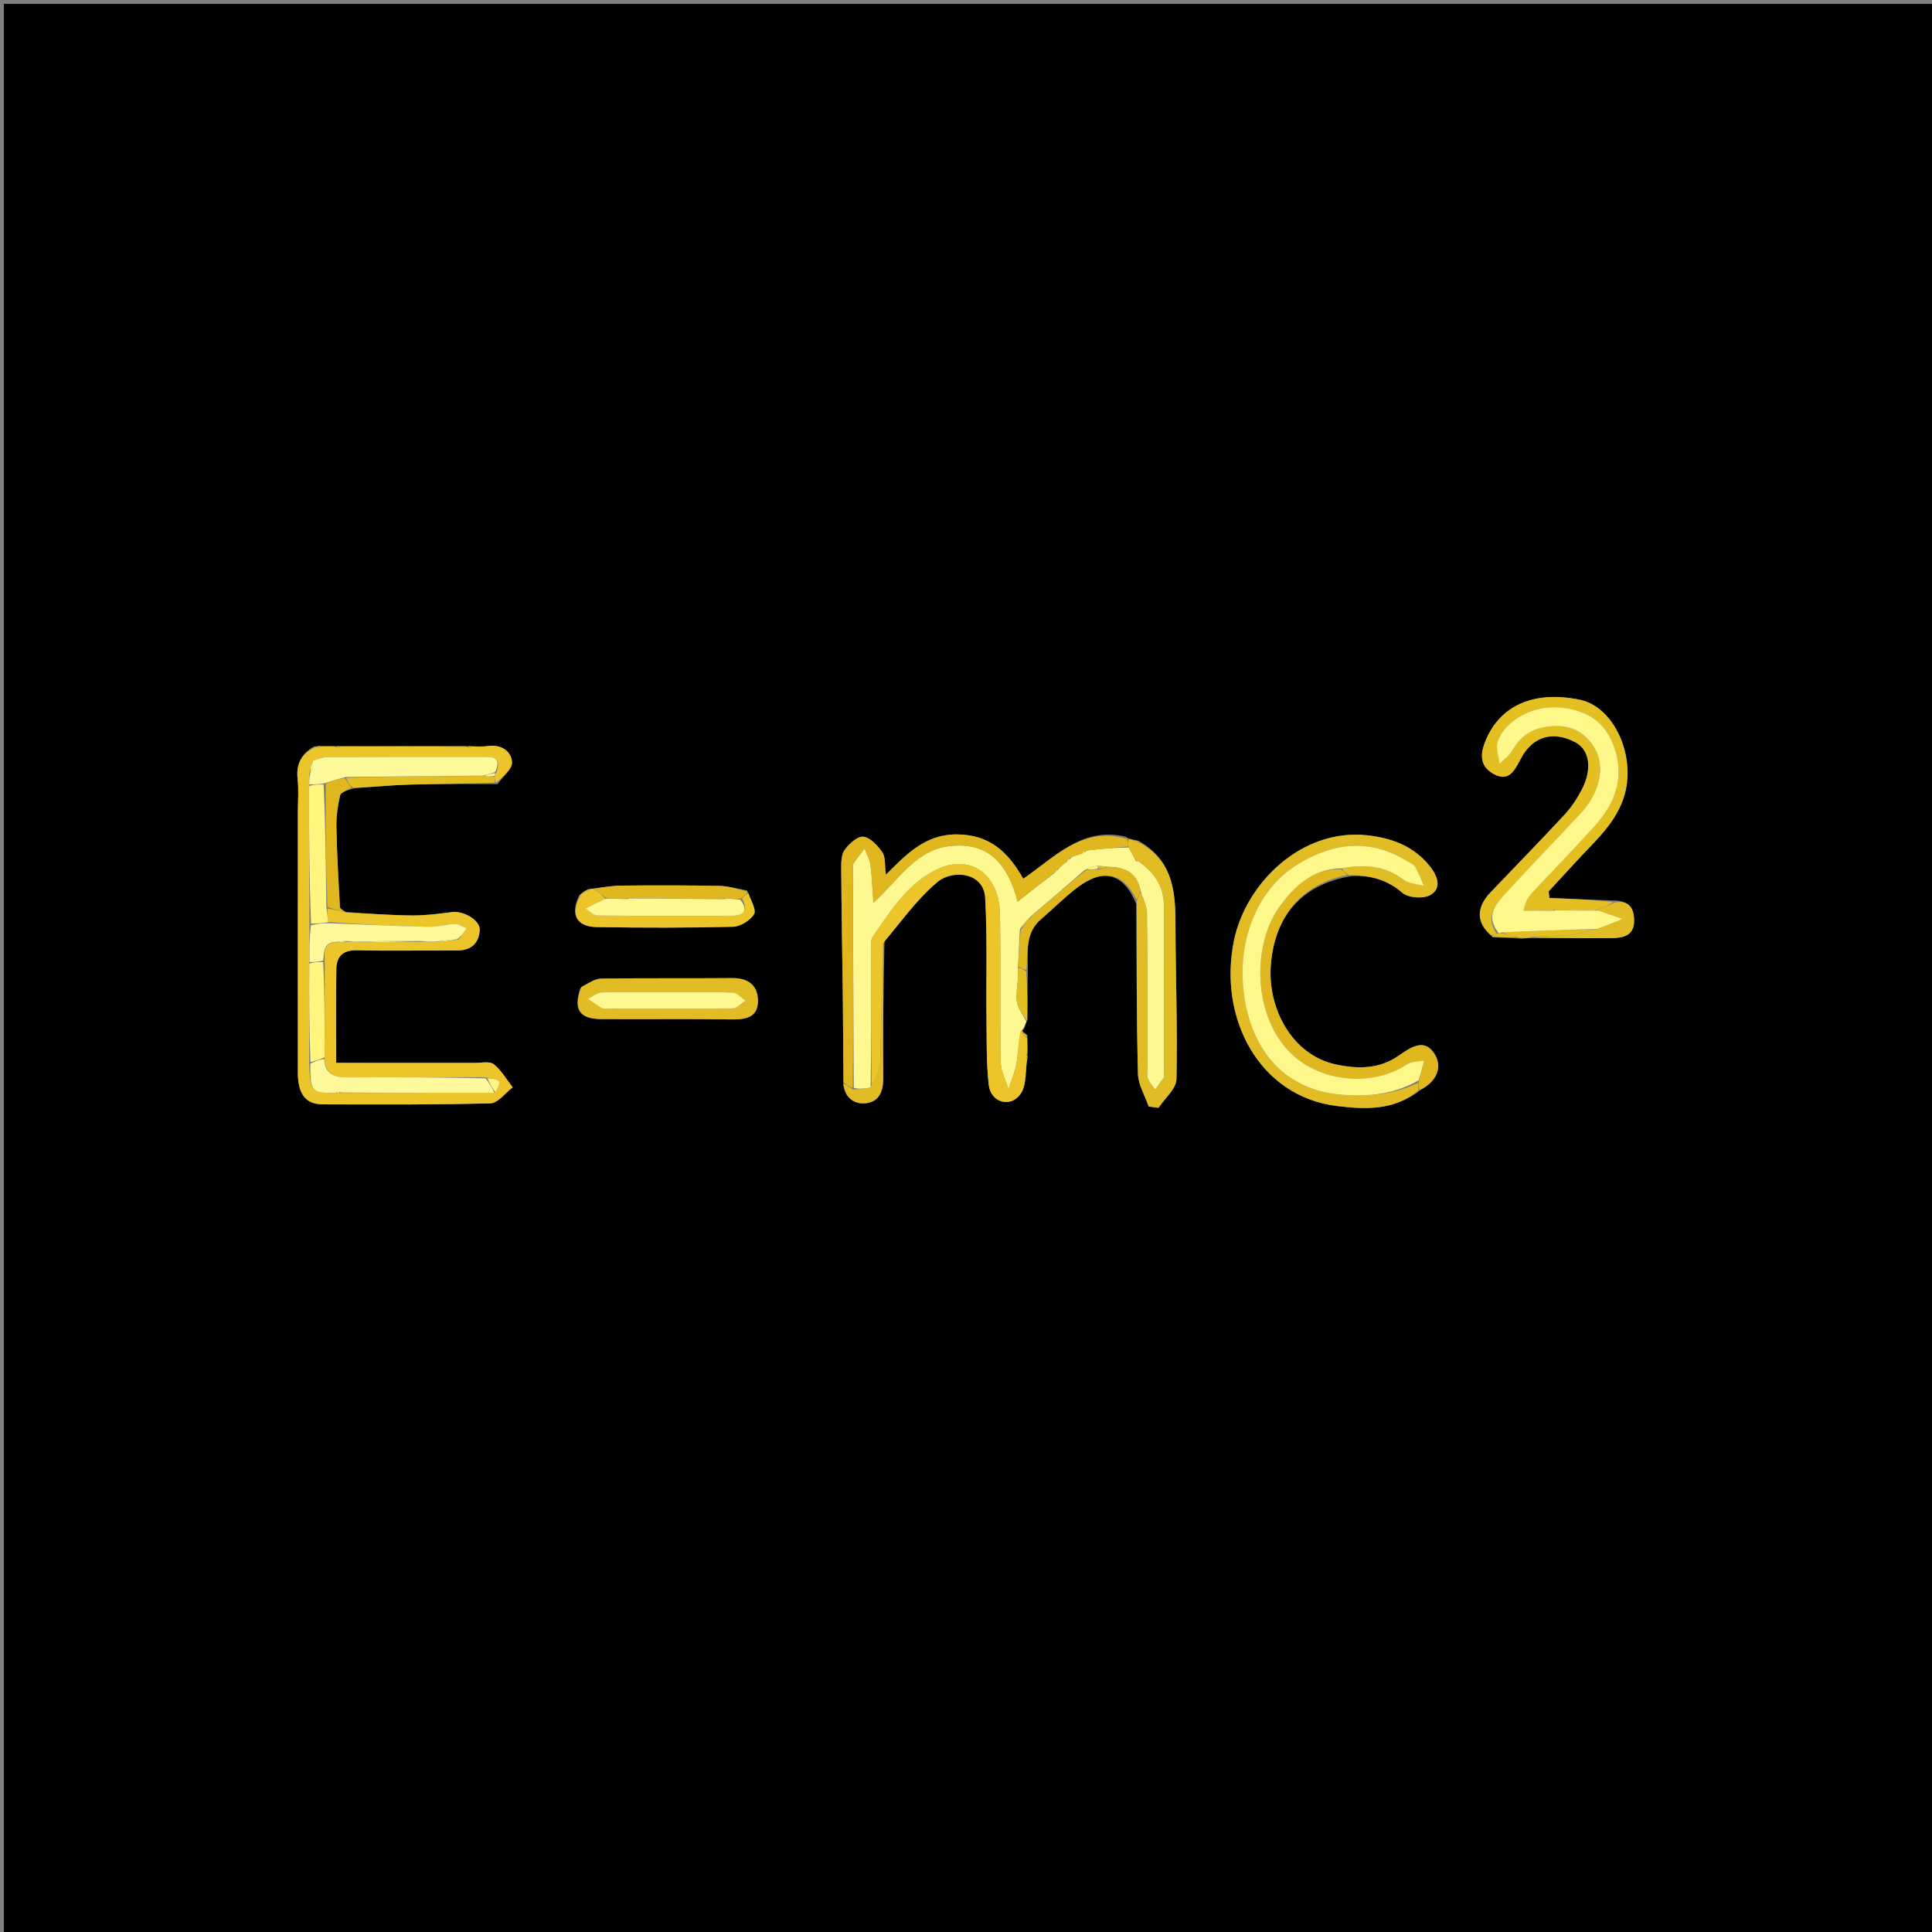 <svg version="1.1" id="Layer_1" xmlns="http://www.w3.org/2000/svg" xmlns:xlink="http://www.w3.org/1999/xlink" x="0px" y="0px"
	 width="100%" viewBox="0 0 500 500" enable-background="new 0 0 500 500" xml:space="preserve">
<rect x="0" y="0" width="500" height="500" fill="#808080" stroke="none"/>
<path fill="#000000" opacity="1" stroke="none" 
	d="
M276,501 
	C184,501 92.5,501 1,501 
	C1,334.333 1,167.667 1,1 
	C167.667,1 334.333,1 501,1 
	C501,167.667 501,334.333 501,501 
	C426.167,501 351.333,501 276,501 
M393.702,242.927 
	C394.514,242.84 395.326,242.753 397.047,242.812 
	C403.834,242.804 410.622,242.844 417.408,242.766 
	C420.234,242.734 422.843,241.984 422.901,238.494 
	C422.954,235.34 421.887,232.885 417.089,233.037 
	C411.717,232.825 406.344,232.613 400.972,232.4 
	C400.916,231.825 400.86,231.249 400.804,230.673 
	C404.672,226.506 408.488,222.288 412.422,218.183 
	C417.744,212.628 421.776,206.776 421.156,198.378 
	C420.554,190.213 415.642,182.536 408.949,181.121 
	C397.627,178.728 388.929,182.189 384.919,190.662 
	C383.22,194.249 382.424,197.991 386.48,200.266 
	C390.68,202.622 392.07,199.109 393.755,196.045 
	C396.839,190.436 402.031,189.111 407.698,192.096 
	C411.379,194.035 412.157,199.018 409.344,204.41 
	C408.142,206.714 406.647,208.959 404.885,210.859 
	C398.589,217.648 392.113,224.271 385.721,230.971 
	C381.965,234.907 382.05,238.903 386.371,242.599 
	C388.551,242.641 390.73,242.682 393.702,242.927 
M91.854,203.99 
	C96.607,203.663 101.355,203.178 106.113,203.047 
	C113.41,202.845 120.714,202.886 128.748,202.934 
	C130.095,201.017 132.648,199.007 132.509,197.205 
	C132.297,194.446 129.769,192.616 126.415,193.071 
	C124.965,193.268 123.476,193.17 121.504,193.072 
	C121.336,193.114 121.168,193.157 120.074,193.051 
	C109.384,193.101 98.695,193.151 87.504,193.063 
	C87.336,193.108 87.169,193.152 86.21,193.058 
	C85.142,193.097 84.075,193.136 82.504,193.043 
	C82.338,193.09 82.171,193.137 81.29,193.186 
	C77.904,195.045 76.597,197.82 77.03,201.708 
	C77.342,204.504 77.094,207.364 77.093,210.195 
	C77.088,232.678 77.064,255.161 77.09,277.644 
	C77.096,283.14 79.121,285.789 83.481,285.802 
	C97.967,285.844 112.458,285.926 126.935,285.539 
	C128.889,285.487 130.773,282.846 132.689,281.404 
	C131.091,279.365 129.758,276.991 127.786,275.423 
	C126.734,274.587 124.576,275.083 122.918,275.081 
	C111.322,275.062 99.727,275.071 87,275.071 
	C87,266.622 86.914,258.724 87.041,250.829 
	C87.093,247.537 88.713,245.839 92.402,245.924 
	C101.057,246.123 109.721,245.947 118.381,245.973 
	C121.982,245.984 123.955,244.063 124.148,240.695 
	C124.292,238.16 119.998,235.683 117.031,236.048 
	C113.624,236.467 110.19,236.942 106.771,236.917 
	C101.178,236.876 95.589,236.449 89.133,235.987 
	C88.727,235.56 87.99,235.151 87.966,234.703 
	C87.592,227.841 87.195,220.977 87.067,214.108 
	C87.015,211.354 87.374,208.533 88.027,205.86 
	C88.241,204.98 89.968,204.47 91.854,203.99 
M266.012,250.764 
	C266.034,246.19 265.297,241.435 269.396,237.912 
	C272.621,235.141 275.621,232.077 279.016,229.539 
	C285.56,224.647 290.83,225.996 294.077,233.986 
	C294.176,248.616 294.125,263.25 294.502,277.874 
	C294.576,280.728 296.314,283.539 297.284,286.37 
	C298.133,286.477 298.983,286.584 299.832,286.691 
	C301.452,284.221 304.414,281.78 304.468,279.277 
	C304.76,265.598 304.223,251.904 304.202,238.215 
	C304.19,229.949 303.073,222.389 294.608,217.565 
	C294.096,217.498 293.583,217.43 292.562,217.097 
	C292.371,217.088 292.18,217.078 291.353,216.563 
	C280.026,213.756 272.9,221.947 264.822,227.41 
	C260.781,220.296 255.991,216.024 247.696,215.945 
	C239.527,215.866 234.669,220.991 229.269,226.374 
	C228.922,223.8 229.199,221.812 228.359,220.594 
	C227.159,218.852 225.249,216.749 223.44,216.539 
	C221.926,216.363 219.72,218.392 218.575,219.987 
	C217.676,221.239 217.699,223.32 217.71,225.031 
	C217.779,235.533 217.979,246.034 218.101,256.535 
	C218.193,264.388 218.232,272.24 218.264,280.79 
	C218.712,284.247 221.192,285.852 224.138,285.5 
	C227.521,285.095 228.608,282.425 228.577,278.964 
	C228.475,267.337 228.638,255.709 228.918,243.378 
	C233.447,238.257 237.47,232.526 242.671,228.216 
	C246.519,225.028 254.605,225.667 254.969,232.408 
	C255.538,242.969 255.182,253.579 255.303,264.167 
	C255.367,269.702 255.266,275.274 255.884,280.756 
	C256.395,285.297 261.458,286.853 264.108,283.13 
	C265.739,280.838 265.315,277.084 265.946,273.503 
	C265.904,273.342 265.861,273.181 265.963,272.301 
	C265.919,271.086 265.874,269.871 265.874,267.864 
	C265.476,267.592 265.077,267.32 264.681,266.888 
	C264.681,266.888 264.519,266.673 265.064,266.243 
	C265.242,265.6 265.42,264.958 265.946,263.895 
	C265.92,259.799 265.894,255.703 266.012,250.764 
M152.414,230.048 
	C151.734,230.377 151.054,230.707 149.964,231.6 
	C147.443,236.493 149.068,239.838 154.434,239.926 
	C166.178,240.119 177.931,240.137 189.671,239.845 
	C191.601,239.797 194.18,238.217 195.149,236.573 
	C195.822,235.431 194.252,232.966 193.325,230.437 
	C190.914,230.029 188.508,229.315 186.09,229.269 
	C177.627,229.108 169.159,229.111 160.694,229.199 
	C158.141,229.226 155.593,229.734 153.008,229.993 
	C153.008,229.993 153.016,230.037 152.414,230.048 
M349.765,226.726 
	C354.702,226.498 358.975,227.647 362.935,231.055 
	C364.477,232.381 368.372,232.66 370.168,231.629 
	C373.213,229.879 372.035,226.724 370.138,224.301 
	C365.983,218.995 360.209,216.853 353.743,216.167 
	C336.753,214.363 322.388,228.677 319.362,243.363 
	C315.198,263.58 325.942,283.79 346,286.234 
	C353.087,287.097 360.841,287.533 367.776,281.983 
	C371.876,279.876 373.467,276.044 371.123,272.551 
	C368.477,268.606 364.964,271.13 361.817,273.304 
	C356.912,276.692 351.406,276.69 345.733,275.479 
	C334.389,273.058 327.944,260.943 328.9,249.568 
	C329.918,237.459 336.515,228.934 349.765,226.726 
M150.213,255.701 
	C148.3,261.121 149.913,263.694 155.476,263.731 
	C166.788,263.806 178.102,263.646 189.412,263.819 
	C193.248,263.878 196.309,263.169 196.149,258.747 
	C196.009,254.853 193.47,253.099 189.481,253.134 
	C178.171,253.234 166.858,253.102 155.549,253.268 
	C153.937,253.292 152.342,254.468 150.213,255.701 
z"/>
<path fill="#FEF891" opacity="1" stroke="none" 
	d="
M265.597,264.316 
	C265.42,264.958 265.242,265.6 264.34,266.756 
	C263.457,269.909 263.52,272.588 263.071,275.177 
	C262.674,277.465 261.706,279.654 260.991,281.887 
	C260.287,279.555 259.013,277.233 258.974,274.89 
	C258.761,262.072 259.033,249.246 258.78,236.43 
	C258.581,226.374 251.229,220.976 242.804,224.857 
	C234.97,228.466 230.489,235.757 225.778,242.602 
	C225.441,243.092 225.445,243.881 225.447,244.531 
	C225.479,256.763 225.534,268.995 225.317,281.449 
	C223.683,281.778 222.317,281.884 220.963,281.523 
	C220.874,262.359 220.775,243.664 220.72,224.735 
	C220.765,224.502 220.671,224.037 220.742,223.674 
	C221.793,222.072 222.773,220.834 223.753,219.596 
	C224.275,220.997 225.063,222.361 225.264,223.807 
	C225.667,226.705 225.748,229.648 226.041,233.644 
	C232.904,227.377 237.156,219.718 246.23,218.913 
	C256.249,218.023 260.898,223.992 263.365,233.349 
	C266.896,230.56 269.833,228.241 273.028,225.829 
	C273.513,225.461 273.742,225.186 274.115,224.664 
	C274.841,223.945 275.423,223.471 276.208,222.9 
	C276.667,222.636 276.87,222.418 277.226,221.903 
	C278.248,221.424 279.064,221.193 280.098,220.894 
	C280.596,220.688 280.815,220.485 281.377,220.091 
	C285.174,219.663 288.569,219.36 292.096,219.347 
	C292.856,220.689 293.484,221.742 293.996,222.883 
	C293.982,222.938 294.085,222.905 294.546,222.845 
	C298.732,225.765 301.236,229.363 301.221,234.463 
	C301.179,248.77 301.242,263.078 301.261,277.385 
	C301.262,277.884 301.416,278.492 301.191,278.862 
	C300.516,279.968 299.689,280.981 298.921,282.03 
	C298.268,281.038 297.411,280.118 297.027,279.032 
	C296.713,278.145 296.966,277.058 296.965,276.059 
	C296.944,262.75 296.987,249.439 296.826,236.131 
	C296.804,234.355 295.747,232.591 295.168,230.458 
	C294.17,225.592 290.916,224.394 286.517,224.306 
	C285.524,224.165 284.851,224.124 283.826,224.055 
	C282.644,224.347 281.815,224.666 280.705,225.173 
	C275.958,229.262 271.494,233.163 266.744,237.186 
	C265.657,238.222 264.857,239.136 263.945,240.443 
	C263.739,243.936 263.643,247.035 263.451,250.483 
	C263.42,251.307 263.484,251.782 263.49,252.378 
	C263.432,252.498 263.551,252.738 263.442,253.22 
	C263.263,255.633 262.849,257.635 263.226,259.474 
	C263.576,261.178 264.773,262.709 265.597,264.316 
z"/>
<path fill="#EBC529" opacity="1" stroke="none" 
	d="
M83.007,193.175 
	C84.075,193.136 85.142,193.097 86.708,193.251 
	C87.206,193.445 87.651,193.505 87.651,193.505 
	C87.651,193.505 88.006,193.201 88.006,193.201 
	C98.695,193.151 109.384,193.101 120.639,193.25 
	C121.204,193.449 121.65,193.511 121.65,193.511 
	C121.65,193.511 122.005,193.206 122.005,193.206 
	C123.476,193.17 124.965,193.268 126.415,193.071 
	C129.769,192.616 132.297,194.446 132.509,197.205 
	C132.648,199.007 130.095,201.017 128.377,202.578 
	C128.001,201.822 127.996,201.421 128.054,200.798 
	C128.117,200.576 128.231,200.128 128.501,199.833 
	C129.96,195.689 127.265,195.882 124.892,195.88 
	C111.471,195.866 98.051,195.861 84.631,195.939 
	C83.399,195.946 82.171,196.56 80.695,197.127 
	C80.342,198.238 80.235,199.114 80.078,200.363 
	C80.026,201.487 80.024,202.238 79.976,203.457 
	C79.985,215.629 80.041,227.334 80.059,239.488 
	C80.055,242.944 80.088,245.95 80.054,249.426 
	C80.006,258.267 80.027,266.639 80.007,275.427 
	C80.275,282.581 80.645,282.95 87.245,282.861 
	C87.67,282.862 87.839,282.832 88.475,282.844 
	C101.936,282.855 114.931,282.825 128.236,282.727 
	C128.788,281.68 129.509,280.104 129.177,279.837 
	C128.348,279.17 127.041,279.096 125.462,278.789 
	C113.309,278.796 101.619,278.749 89.931,278.831 
	C86.494,278.855 84.043,278.001 83.983,273.57 
	C84.04,265.066 84.035,257.03 84.047,248.59 
	C83.876,245.923 83.909,243.81 87.388,243.846 
	C88.481,243.839 89.211,243.753 90.329,243.718 
	C91.499,243.751 92.28,243.732 93.513,243.807 
	C98.951,243.83 103.936,243.76 109.336,243.737 
	C110.856,243.748 111.962,243.711 113.441,243.768 
	C115.301,243.634 116.788,243.405 118.649,243.161 
	C119.594,242.172 120.165,241.199 120.737,240.225 
	C119.745,239.834 118.744,239.095 117.765,239.123 
	C115.492,239.189 113.223,239.912 110.965,239.86 
	C102.345,239.66 93.73,239.259 84.984,238.613 
	C84.735,237.187 84.616,236.082 84.789,235.086 
	C86.721,235.525 88.359,235.855 89.998,236.185 
	C95.589,236.449 101.178,236.876 106.771,236.917 
	C110.19,236.942 113.624,236.467 117.031,236.048 
	C119.998,235.683 124.292,238.16 124.148,240.695 
	C123.955,244.063 121.982,245.984 118.381,245.973 
	C109.721,245.947 101.057,246.123 92.402,245.924 
	C88.713,245.839 87.093,247.537 87.041,250.829 
	C86.914,258.724 87,266.622 87,275.071 
	C99.727,275.071 111.322,275.062 122.918,275.081 
	C124.576,275.083 126.734,274.587 127.786,275.423 
	C129.758,276.991 131.091,279.365 132.689,281.404 
	C130.773,282.846 128.889,285.487 126.935,285.539 
	C112.458,285.926 97.967,285.844 83.481,285.802 
	C79.121,285.789 77.096,283.14 77.09,277.644 
	C77.064,255.161 77.088,232.678 77.093,210.195 
	C77.094,207.364 77.342,204.504 77.03,201.708 
	C76.597,197.82 77.904,195.045 81.75,193.308 
	C82.211,193.43 82.656,193.483 82.656,193.483 
	C82.656,193.483 83.007,193.175 83.007,193.175 
z"/>
<path fill="#E4BF22" opacity="1" stroke="none" 
	d="
M385.92,242.038 
	C382.05,238.903 381.965,234.907 385.721,230.971 
	C392.113,224.271 398.589,217.648 404.885,210.859 
	C406.647,208.959 408.142,206.714 409.344,204.41 
	C412.157,199.018 411.379,194.035 407.698,192.096 
	C402.031,189.111 396.839,190.436 393.755,196.045 
	C392.07,199.109 390.68,202.622 386.48,200.266 
	C382.424,197.991 383.22,194.249 384.919,190.662 
	C388.929,182.189 397.627,178.728 408.949,181.121 
	C415.642,182.536 420.554,190.213 421.156,198.378 
	C421.776,206.776 417.744,212.628 412.422,218.183 
	C408.488,222.288 404.672,226.506 400.804,230.673 
	C400.86,231.249 400.916,231.825 400.972,232.4 
	C406.344,232.613 411.717,232.825 417.446,233.458 
	C416.203,234.432 414.602,234.986 412.55,235.637 
	C409.016,235.678 405.934,235.622 402.777,235.506 
	C402.511,235.363 402.335,235.391 401.736,235.608 
	C398.961,235.686 396.623,235.686 394.284,235.686 
	C394.802,233.175 395.638,232.013 396.607,230.976 
	C401.946,225.26 407.408,219.655 412.655,213.855 
	C418.303,207.614 420.752,200.551 417.342,192.279 
	C414.728,185.941 409.486,183.478 403.141,183.064 
	C396.462,182.628 389.522,186.489 387.608,191.846 
	C387.009,193.521 387.884,195.724 388.084,197.685 
	C389.209,196.533 390.64,195.554 391.403,194.199 
	C393.877,189.804 397.582,188.03 402.499,187.916 
	C407.202,187.808 410.508,189.894 412.761,193.764 
	C415.44,198.364 414.045,205.08 409.272,210.261 
	C403.075,216.989 396.642,223.502 390.488,230.269 
	C387.652,233.388 384.01,236.594 387.288,241.605 
	C386.53,241.852 386.225,241.945 385.92,242.038 
z"/>
<path fill="#E1BC24" opacity="1" stroke="none" 
	d="
M367.087,282.185 
	C360.841,287.533 353.087,287.097 346,286.234 
	C325.942,283.79 315.198,263.58 319.362,243.363 
	C322.388,228.677 336.753,214.363 353.743,216.167 
	C360.209,216.853 365.983,218.995 370.138,224.301 
	C372.035,226.724 373.213,229.879 370.168,231.629 
	C368.372,232.66 364.477,232.381 362.935,231.055 
	C358.975,227.647 354.702,226.498 349.13,226.486 
	C347.993,225.811 347.491,225.376 347.31,224.707 
	C353.21,223.627 358.45,224.053 363.213,227.651 
	C364.612,228.708 366.755,228.78 368.557,229.303 
	C367.791,227.607 367.133,225.848 366.206,224.245 
	C365.835,223.603 364.88,223.29 364.175,222.853 
	C354.609,216.938 345.132,218.024 335.963,223.604 
	C324.982,230.287 319.607,244.401 322.2,259.086 
	C324.539,272.338 332.723,282.13 347.246,283.316 
	C354.178,283.883 360.76,283.203 366.975,280.275 
	C367.027,281.167 367.057,281.676 367.087,282.185 
z"/>
<path fill="#E1B71F" opacity="1" stroke="none" 
	d="
M276.005,222.997 
	C275.423,223.471 274.841,223.945 273.864,224.765 
	C273.236,225.381 273.003,225.651 272.77,225.921 
	C269.833,228.241 266.896,230.56 263.365,233.349 
	C260.898,223.992 256.249,218.023 246.23,218.913 
	C237.156,219.718 232.904,227.377 226.041,233.644 
	C225.748,229.648 225.667,226.705 225.264,223.807 
	C225.063,222.361 224.275,220.997 223.753,219.596 
	C222.773,220.834 221.793,222.072 220.647,223.775 
	C220.36,224.524 220.425,224.766 220.675,224.968 
	C220.775,243.664 220.874,262.359 220.681,281.481 
	C219.691,281.302 218.992,280.697 218.294,280.092 
	C218.232,272.24 218.193,264.388 218.101,256.535 
	C217.979,246.034 217.779,235.533 217.71,225.031 
	C217.699,223.32 217.676,221.239 218.575,219.987 
	C219.72,218.392 221.926,216.363 223.44,216.539 
	C225.249,216.749 227.159,218.852 228.359,220.594 
	C229.199,221.812 228.922,223.8 229.269,226.374 
	C234.669,220.991 239.527,215.866 247.696,215.945 
	C255.991,216.024 260.781,220.296 264.822,227.41 
	C272.9,221.947 280.026,213.756 291.669,217.147 
	C291.978,218.173 291.971,218.614 291.963,219.056 
	C288.569,219.36 285.174,219.663 281.153,220.141 
	C280.245,220.465 280.029,220.68 279.88,220.963 
	C279.064,221.193 278.248,221.424 276.997,221.958 
	C276.277,222.431 276.091,222.676 276.005,222.997 
z"/>
<path fill="#EBC529" opacity="1" stroke="none" 
	d="
M225.585,281.228 
	C225.534,268.995 225.479,256.763 225.447,244.531 
	C225.445,243.881 225.441,243.092 225.778,242.602 
	C230.489,235.757 234.97,228.466 242.804,224.857 
	C251.229,220.976 258.581,226.374 258.78,236.43 
	C259.033,249.246 258.761,262.072 258.974,274.89 
	C259.013,277.233 260.287,279.555 260.991,281.887 
	C261.706,279.654 262.674,277.465 263.071,275.177 
	C263.52,272.588 263.457,269.909 264.068,266.971 
	C264.519,266.673 264.681,266.888 264.623,267.371 
	C264.987,268.121 265.409,268.389 265.83,268.656 
	C265.874,269.871 265.919,271.086 265.77,272.758 
	C265.417,273.531 265.496,273.788 265.814,273.986 
	C265.315,277.084 265.739,280.838 264.108,283.13 
	C261.458,286.853 256.395,285.297 255.884,280.756 
	C255.266,275.274 255.367,269.702 255.303,264.167 
	C255.182,253.579 255.538,242.969 254.969,232.408 
	C254.605,225.667 246.519,225.028 242.671,228.216 
	C237.47,232.526 233.447,238.257 228.591,244.07 
	C228.143,254.771 228.151,264.785 227.8,274.786 
	C227.724,276.957 226.357,279.082 225.585,281.228 
z"/>
<path fill="#E1BC24" opacity="1" stroke="none" 
	d="
M292.096,219.347 
	C291.971,218.614 291.978,218.173 291.987,217.4 
	C292.18,217.078 292.371,217.088 292.997,217.389 
	C293.892,217.805 294.353,217.93 294.813,218.054 
	C303.073,222.389 304.19,229.949 304.202,238.215 
	C304.223,251.904 304.76,265.598 304.468,279.277 
	C304.414,281.78 301.452,284.221 299.832,286.691 
	C298.983,286.584 298.133,286.477 297.284,286.37 
	C296.314,283.539 294.576,280.728 294.502,277.874 
	C294.125,263.25 294.176,248.616 294.157,233.236 
	C294.548,231.931 294.859,231.377 295.17,230.822 
	C295.747,232.591 296.804,234.355 296.826,236.131 
	C296.987,249.439 296.944,262.75 296.965,276.059 
	C296.966,277.058 296.713,278.145 297.027,279.032 
	C297.411,280.118 298.268,281.038 298.921,282.03 
	C299.689,280.981 300.516,279.968 301.191,278.862 
	C301.416,278.492 301.262,277.884 301.261,277.385 
	C301.242,263.078 301.179,248.77 301.221,234.463 
	C301.236,229.363 298.732,225.765 294.502,222.85 
	C294.1,222.882 294.112,222.794 294.112,222.794 
	C293.484,221.742 292.856,220.689 292.096,219.347 
z"/>
<path fill="#E1BC24" opacity="1" stroke="none" 
	d="
M150.476,255.406 
	C152.342,254.468 153.937,253.292 155.549,253.268 
	C166.858,253.102 178.171,253.234 189.481,253.134 
	C193.47,253.099 196.009,254.853 196.149,258.747 
	C196.309,263.169 193.248,263.878 189.412,263.819 
	C178.102,263.646 166.788,263.806 155.476,263.731 
	C149.913,263.694 148.3,261.121 150.476,255.406 
M158.715,261.022 
	C169.024,261.033 179.333,261.108 189.64,260.962 
	C190.757,260.946 191.857,259.658 192.965,258.959 
	C191.88,258.244 190.822,256.964 189.705,256.91 
	C184.894,256.675 180.066,256.799 175.244,256.792 
	C168.76,256.783 162.273,256.684 155.793,256.842 
	C154.569,256.872 153.369,257.919 152.158,258.497 
	C153.367,259.319 154.527,260.23 155.807,260.918 
	C156.33,261.2 157.113,260.998 158.715,261.022 
z"/>
<path fill="#E1B71F" opacity="1" stroke="none" 
	d="
M367.432,282.084 
	C367.057,281.676 367.027,281.167 367.164,279.969 
	C367.738,277.675 368.145,276.069 368.551,274.462 
	C367.094,274.75 365.364,274.629 364.223,275.39 
	C355.37,281.294 342.088,280.166 334.355,272.846 
	C324.091,263.129 324.026,244.518 331.124,234.694 
	C334.884,229.489 339.635,224.813 346.989,224.942 
	C347.491,225.376 347.993,225.811 348.688,226.411 
	C336.515,228.934 329.918,237.459 328.9,249.568 
	C327.944,260.943 334.389,273.058 345.733,275.479 
	C351.406,276.69 356.912,276.692 361.817,273.304 
	C364.964,271.13 368.477,268.606 371.123,272.551 
	C373.467,276.044 371.876,279.876 367.432,282.084 
z"/>
<path fill="#EBC529" opacity="1" stroke="none" 
	d="
M193.684,231.093 
	C194.252,232.966 195.822,235.431 195.149,236.573 
	C194.18,238.217 191.601,239.797 189.671,239.845 
	C177.931,240.137 166.178,240.119 154.434,239.926 
	C149.068,239.838 147.443,236.493 150.426,231.358 
	C151.598,230.757 152.307,230.397 153.016,230.037 
	C153.016,230.037 153.008,229.993 153.381,230.025 
	C154.844,230.873 155.936,231.688 156.634,232.607 
	C154.659,233.513 153.076,234.317 151.494,235.12 
	C152.503,235.749 153.505,236.912 154.521,236.924 
	C166.252,237.057 177.985,237.077 189.717,236.976 
	C192.495,236.952 193.773,235.569 192.012,232.535 
	C192.603,231.876 193.143,231.485 193.684,231.093 
z"/>
<path fill="#E1B71F" opacity="1" stroke="none" 
	d="
M193.505,230.765 
	C193.143,231.485 192.603,231.876 191.628,232.564 
	C190.429,232.76 189.664,232.66 188.745,232.436 
	C188.104,232.374 187.619,232.435 186.663,232.577 
	C178.752,232.602 171.309,232.547 163.71,232.382 
	C163.08,232.345 162.606,232.419 161.712,232.568 
	C159.869,232.597 158.448,232.55 157.027,232.503 
	C155.936,231.688 154.844,230.873 153.398,230.039 
	C155.593,229.734 158.141,229.226 160.694,229.199 
	C169.159,229.111 177.627,229.108 186.09,229.269 
	C188.508,229.315 190.914,230.029 193.505,230.765 
z"/>
<path fill="#E1B71F" opacity="1" stroke="none" 
	d="
M295.168,230.458 
	C294.859,231.377 294.548,231.931 294.105,232.772 
	C290.83,225.996 285.56,224.647 279.016,229.539 
	C275.621,232.077 272.621,235.141 269.396,237.912 
	C265.297,241.435 266.034,246.19 265.646,250.999 
	C264.702,250.868 264.125,250.502 263.548,250.135 
	C263.643,247.035 263.739,243.936 264.223,240.54 
	C265.418,239.184 266.224,238.124 267.029,237.065 
	C271.494,233.163 275.958,229.262 281.096,225.176 
	C282.555,225.002 283.34,225.012 284.417,225.02 
	C285.417,224.814 286.127,224.609 286.837,224.404 
	C290.916,224.394 294.17,225.592 295.168,230.458 
z"/>
<path fill="#E1B71F" opacity="1" stroke="none" 
	d="
M89.565,236.086 
	C88.359,235.855 86.721,235.525 84.745,234.687 
	C84.324,223.799 84.24,213.417 84.34,202.737 
	C86.009,202.017 87.494,201.594 89.175,201.382 
	C89.915,202.325 90.46,203.058 91.004,203.791 
	C89.968,204.47 88.241,204.98 88.027,205.86 
	C87.374,208.533 87.015,211.354 87.067,214.108 
	C87.195,220.977 87.592,227.841 87.966,234.703 
	C87.99,235.151 88.727,235.56 89.565,236.086 
z"/>
<path fill="#E4BF22" opacity="1" stroke="none" 
	d="
M91.429,203.89 
	C90.46,203.058 89.915,202.325 89.641,201.304 
	C101.618,200.923 113.324,200.829 125.395,200.816 
	C126.503,200.937 127.247,200.978 127.99,201.02 
	C127.996,201.421 128.001,201.822 128.011,202.523 
	C120.714,202.886 113.41,202.845 106.113,203.047 
	C101.355,203.178 96.607,203.663 91.429,203.89 
z"/>
<path fill="#E1BC24" opacity="1" stroke="none" 
	d="
M413.002,235.541 
	C414.602,234.986 416.203,234.432 417.899,233.567 
	C421.887,232.885 422.954,235.34 422.901,238.494 
	C422.843,241.984 420.234,242.734 417.408,242.766 
	C410.622,242.844 403.834,242.804 396.933,242.537 
	C399.948,242.172 403.093,242.245 406.201,241.939 
	C408.493,241.713 410.736,240.992 413.431,240.393 
	C415.897,239.467 417.934,238.64 419.97,237.814 
	C417.971,237.129 415.973,236.441 413.971,235.766 
	C413.658,235.66 413.325,235.614 413.002,235.541 
z"/>
<path fill="#E1BC24" opacity="1" stroke="none" 
	d="
M225.317,281.449 
	C226.357,279.082 227.724,276.957 227.8,274.786 
	C228.151,264.785 228.143,254.771 228.482,244.421 
	C228.638,255.709 228.475,267.337 228.577,278.964 
	C228.608,282.425 227.521,285.095 224.138,285.5 
	C221.192,285.852 218.712,284.247 218.279,280.441 
	C218.992,280.697 219.691,281.302 220.67,281.949 
	C222.317,281.884 223.683,281.778 225.317,281.449 
z"/>
<path fill="#E4BF22" opacity="1" stroke="none" 
	d="
M413.001,240.492 
	C410.736,240.992 408.493,241.713 406.201,241.939 
	C403.093,242.245 399.948,242.172 396.478,242.464 
	C395.326,242.753 394.514,242.84 392.969,242.615 
	C390.925,242.016 389.615,241.729 388.693,241.281 
	C397.054,240.91 405.028,240.701 413.001,240.492 
z"/>
<path fill="#E4BF22" opacity="1" stroke="none" 
	d="
M263.451,250.483 
	C264.125,250.502 264.702,250.868 265.574,251.421 
	C265.894,255.703 265.92,259.799 265.771,264.105 
	C264.773,262.709 263.576,261.178 263.226,259.474 
	C262.849,257.635 263.263,255.633 263.471,253.165 
	C263.609,252.629 263.549,252.257 263.549,252.257 
	C263.484,251.782 263.42,251.307 263.451,250.483 
z"/>
<path fill="#E1BC24" opacity="1" stroke="none" 
	d="
M388.305,241.443 
	C389.615,241.729 390.925,242.016 392.573,242.513 
	C390.73,242.682 388.551,242.641 386.145,242.319 
	C386.225,241.945 386.53,241.852 387.379,241.604 
	C387.923,241.45 388.305,241.443 388.305,241.443 
z"/>
<path fill="#E1B71F" opacity="1" stroke="none" 
	d="
M152.715,230.042 
	C152.307,230.397 151.598,230.757 150.632,231.077 
	C151.054,230.707 151.734,230.377 152.715,230.042 
z"/>
<path fill="#E1B71F" opacity="1" stroke="none" 
	d="
M294.711,217.81 
	C294.353,217.93 293.892,217.805 293.251,217.522 
	C293.583,217.43 294.096,217.498 294.711,217.81 
z"/>
<path fill="#E1B71F" opacity="1" stroke="none" 
	d="
M265.852,268.26 
	C265.409,268.389 264.987,268.121 264.622,267.451 
	C265.077,267.32 265.476,267.592 265.852,268.26 
z"/>
<path fill="#E4BF22" opacity="1" stroke="none" 
	d="
M265.88,273.745 
	C265.496,273.788 265.417,273.531 265.698,273.117 
	C265.861,273.181 265.904,273.342 265.88,273.745 
z"/>
<path fill="#E1B71F" opacity="1" stroke="none" 
	d="
M121.754,193.139 
	C122.005,193.206 121.65,193.511 121.65,193.511 
	C121.65,193.511 121.204,193.449 121.102,193.324 
	C121.168,193.157 121.336,193.114 121.754,193.139 
z"/>
<path fill="#E1B71F" opacity="1" stroke="none" 
	d="
M87.755,193.132 
	C88.006,193.201 87.651,193.505 87.651,193.505 
	C87.651,193.505 87.206,193.445 87.103,193.321 
	C87.169,193.152 87.336,193.108 87.755,193.132 
z"/>
<path fill="#E1B71F" opacity="1" stroke="none" 
	d="
M82.756,193.109 
	C83.007,193.175 82.656,193.483 82.656,193.483 
	C82.656,193.483 82.211,193.43 82.107,193.307 
	C82.171,193.137 82.338,193.09 82.756,193.109 
z"/>
<path fill="#EBC529" opacity="1" stroke="none" 
	d="
M266.744,237.186 
	C266.224,238.124 265.418,239.184 264.334,240.147 
	C264.857,239.136 265.657,238.222 266.744,237.186 
z"/>
<path fill="#E1BC24" opacity="1" stroke="none" 
	d="
M286.517,224.306 
	C286.127,224.609 285.417,224.814 284.41,224.784 
	C284.113,224.549 284.178,224.082 284.178,224.082 
	C284.851,224.124 285.524,224.165 286.517,224.306 
z"/>
<path fill="#FFF57F" opacity="1" stroke="none" 
	d="
M283.826,224.055 
	C284.178,224.082 284.113,224.549 284.119,224.785 
	C283.34,225.012 282.555,225.002 281.378,224.989 
	C281.815,224.666 282.644,224.347 283.826,224.055 
z"/>
<path fill="#FFF57F" opacity="1" stroke="none" 
	d="
M273.028,225.829 
	C273.003,225.651 273.236,225.381 273.72,225.011 
	C273.742,225.186 273.513,225.461 273.028,225.829 
z"/>
<path fill="#E1B71F" opacity="1" stroke="none" 
	d="
M263.49,252.378 
	C263.549,252.257 263.609,252.629 263.58,252.683 
	C263.551,252.738 263.432,252.498 263.49,252.378 
z"/>
<path fill="#EBC529" opacity="1" stroke="none" 
	d="
M220.72,224.735 
	C220.425,224.766 220.36,224.524 220.576,224.138 
	C220.671,224.037 220.765,224.502 220.72,224.735 
z"/>
<path fill="#FFF57F" opacity="1" stroke="none" 
	d="
M294.144,222.877 
	C294.085,222.905 293.982,222.938 293.996,222.883 
	C294.112,222.794 294.1,222.882 294.144,222.877 
z"/>
<path fill="#FFF57F" opacity="1" stroke="none" 
	d="
M276.208,222.9 
	C276.091,222.676 276.277,222.431 276.791,222.206 
	C276.87,222.418 276.667,222.636 276.208,222.9 
z"/>
<path fill="#FFF57F" opacity="1" stroke="none" 
	d="
M280.098,220.894 
	C280.029,220.68 280.245,220.465 280.751,220.266 
	C280.815,220.485 280.596,220.688 280.098,220.894 
z"/>
<path fill="#FEF99A" opacity="1" stroke="none" 
	d="
M125.031,200.736 
	C113.324,200.829 101.618,200.923 89.445,201.094 
	C87.494,201.594 86.009,202.017 83.924,202.727 
	C82.223,203.006 81.123,202.998 80.023,202.989 
	C80.024,202.238 80.026,201.487 80.301,200.12 
	C80.697,198.634 80.819,197.763 80.941,196.893 
	C82.171,196.56 83.399,195.946 84.631,195.939 
	C98.051,195.861 111.471,195.866 124.892,195.88 
	C127.265,195.882 129.96,195.689 128.157,199.79 
	C126.706,200.274 125.869,200.505 125.031,200.736 
z"/>
<path fill="#FEF99A" opacity="1" stroke="none" 
	d="
M86.989,282.831 
	C80.645,282.95 80.275,282.581 80.315,275.284 
	C81.749,274.497 82.835,274.268 83.921,274.04 
	C84.043,278.001 86.494,278.855 89.931,278.831 
	C101.619,278.749 113.309,278.796 125.653,279.077 
	C126.846,280.504 127.386,281.649 127.925,282.794 
	C114.931,282.825 101.936,282.855 88.364,282.732 
	C87.463,282.44 87.197,282.523 86.989,282.831 
z"/>
<path fill="#FEF99A" opacity="1" stroke="none" 
	d="
M80.121,248.957 
	C80.088,245.95 80.055,242.944 80.473,239.476 
	C82.321,238.987 83.718,238.96 85.114,238.933 
	C93.73,239.259 102.345,239.66 110.965,239.86 
	C113.223,239.912 115.492,239.189 117.765,239.123 
	C118.744,239.095 119.745,239.834 120.737,240.225 
	C120.165,241.199 119.594,242.172 118.25,243.101 
	C116.009,243.262 114.539,243.468 113.069,243.674 
	C111.962,243.711 110.856,243.748 108.999,243.532 
	C103.186,243.423 98.124,243.568 93.061,243.713 
	C92.28,243.732 91.499,243.751 90.117,243.555 
	C88.686,243.482 87.856,243.624 87.026,243.766 
	C83.909,243.81 83.876,245.923 83.654,248.587 
	C82.203,248.979 81.162,248.968 80.121,248.957 
z"/>
<path fill="#FFF57F" opacity="1" stroke="none" 
	d="
M84.984,238.613 
	C83.718,238.96 82.321,238.987 80.511,239.027 
	C80.041,227.334 79.985,215.629 79.976,203.457 
	C81.123,202.998 82.223,203.006 83.74,203.025 
	C84.24,213.417 84.324,223.799 84.452,234.578 
	C84.616,236.082 84.735,237.187 84.984,238.613 
z"/>
<path fill="#FFF57F" opacity="1" stroke="none" 
	d="
M80.054,249.426 
	C81.162,248.968 82.203,248.979 83.637,248.993 
	C84.035,257.03 84.04,265.066 83.983,273.57 
	C82.835,274.268 81.749,274.497 80.355,274.868 
	C80.027,266.639 80.006,258.267 80.054,249.426 
z"/>
<path fill="#FFF57F" opacity="1" stroke="none" 
	d="
M93.513,243.807 
	C98.124,243.568 103.186,243.423 108.585,243.484 
	C103.936,243.76 98.951,243.83 93.513,243.807 
z"/>
<path fill="#FFF57F" opacity="1" stroke="none" 
	d="
M128.236,282.727 
	C127.386,281.649 126.846,280.504 126.116,279.072 
	C127.041,279.096 128.348,279.17 129.177,279.837 
	C129.509,280.104 128.788,281.68 128.236,282.727 
z"/>
<path fill="#FFF57F" opacity="1" stroke="none" 
	d="
M113.441,243.768 
	C114.539,243.468 116.009,243.262 117.877,243.117 
	C116.788,243.405 115.301,243.634 113.441,243.768 
z"/>
<path fill="#FFF57F" opacity="1" stroke="none" 
	d="
M125.395,200.816 
	C125.869,200.505 126.706,200.274 127.888,200.085 
	C128.231,200.128 128.117,200.576 128.054,200.798 
	C127.247,200.978 126.503,200.937 125.395,200.816 
z"/>
<path fill="#FFF57F" opacity="1" stroke="none" 
	d="
M87.388,243.846 
	C87.856,243.624 88.686,243.482 89.728,243.504 
	C89.211,243.753 88.481,243.839 87.388,243.846 
z"/>
<path fill="#FFF57F" opacity="1" stroke="none" 
	d="
M80.695,197.127 
	C80.819,197.763 80.697,198.634 80.352,199.747 
	C80.235,199.114 80.342,198.238 80.695,197.127 
z"/>
<path fill="#FFF57F" opacity="1" stroke="none" 
	d="
M87.245,282.861 
	C87.197,282.523 87.463,282.44 87.898,282.69 
	C87.839,282.832 87.67,282.862 87.245,282.861 
z"/>
<path fill="#FEF78A" opacity="1" stroke="none" 
	d="
M388.693,241.281 
	C388.305,241.443 387.923,241.45 387.832,241.451 
	C384.01,236.594 387.652,233.388 390.488,230.269 
	C396.642,223.502 403.075,216.989 409.272,210.261 
	C414.045,205.08 415.44,198.364 412.761,193.764 
	C410.508,189.894 407.202,187.808 402.499,187.916 
	C397.582,188.03 393.877,189.804 391.403,194.199 
	C390.64,195.554 389.209,196.533 388.084,197.685 
	C387.884,195.724 387.009,193.521 387.608,191.846 
	C389.522,186.489 396.462,182.628 403.141,183.064 
	C409.486,183.478 414.728,185.941 417.342,192.279 
	C420.752,200.551 418.303,207.614 412.655,213.855 
	C407.408,219.655 401.946,225.26 396.607,230.976 
	C395.638,232.013 394.802,233.175 394.284,235.686 
	C396.623,235.686 398.961,235.686 401.903,235.675 
	C402.505,235.664 402.852,235.565 402.852,235.565 
	C405.934,235.622 409.016,235.678 412.55,235.637 
	C413.325,235.614 413.658,235.66 413.971,235.766 
	C415.973,236.441 417.971,237.129 419.97,237.814 
	C417.934,238.64 415.897,239.467 413.431,240.393 
	C405.028,240.701 397.054,240.91 388.693,241.281 
z"/>
<path fill="#E1BC24" opacity="1" stroke="none" 
	d="
M402.777,235.506 
	C402.852,235.565 402.505,235.664 402.339,235.597 
	C402.335,235.391 402.511,235.363 402.777,235.506 
z"/>
<path fill="#FEF78A" opacity="1" stroke="none" 
	d="
M347.31,224.707 
	C339.635,224.813 334.884,229.489 331.124,234.694 
	C324.026,244.518 324.091,263.129 334.355,272.846 
	C342.088,280.166 355.37,281.294 364.223,275.39 
	C365.364,274.629 367.094,274.75 368.551,274.462 
	C368.145,276.069 367.738,277.675 367.143,279.587 
	C360.76,283.203 354.178,283.883 347.246,283.316 
	C332.723,282.13 324.539,272.338 322.2,259.086 
	C319.607,244.401 324.982,230.287 335.963,223.604 
	C345.132,218.024 354.609,216.938 364.175,222.853 
	C364.88,223.29 365.835,223.603 366.206,224.245 
	C367.133,225.848 367.791,227.607 368.557,229.303 
	C366.755,228.78 364.612,228.708 363.213,227.651 
	C358.45,224.053 353.21,223.627 347.31,224.707 
z"/>
<path fill="#FEF891" opacity="1" stroke="none" 
	d="
M158.246,261.019 
	C157.113,260.998 156.33,261.2 155.807,260.918 
	C154.527,260.23 153.367,259.319 152.158,258.497 
	C153.369,257.919 154.569,256.872 155.793,256.842 
	C162.273,256.684 168.76,256.783 175.244,256.792 
	C180.066,256.799 184.894,256.675 189.705,256.91 
	C190.822,256.964 191.88,258.244 192.965,258.959 
	C191.857,259.658 190.757,260.946 189.64,260.962 
	C179.333,261.108 169.024,261.033 158.246,261.019 
z"/>
<path fill="#FEF891" opacity="1" stroke="none" 
	d="
M156.634,232.607 
	C158.448,232.55 159.869,232.597 161.994,232.675 
	C163.087,232.634 163.477,232.563 163.867,232.493 
	C171.309,232.547 178.752,232.602 186.948,232.688 
	C188.102,232.666 188.501,232.613 188.9,232.56 
	C189.664,232.66 190.429,232.76 191.578,232.831 
	C193.773,235.569 192.495,236.952 189.717,236.976 
	C177.985,237.077 166.252,237.057 154.521,236.924 
	C153.505,236.912 152.503,235.749 151.494,235.12 
	C153.076,234.317 154.659,233.513 156.634,232.607 
z"/>
<path fill="#EBC529" opacity="1" stroke="none" 
	d="
M163.71,232.382 
	C163.477,232.563 163.087,232.634 162.415,232.599 
	C162.606,232.419 163.08,232.345 163.71,232.382 
z"/>
<path fill="#EBC529" opacity="1" stroke="none" 
	d="
M188.745,232.436 
	C188.501,232.613 188.102,232.666 187.418,232.608 
	C187.619,232.435 188.104,232.374 188.745,232.436 
z"/>
</svg>